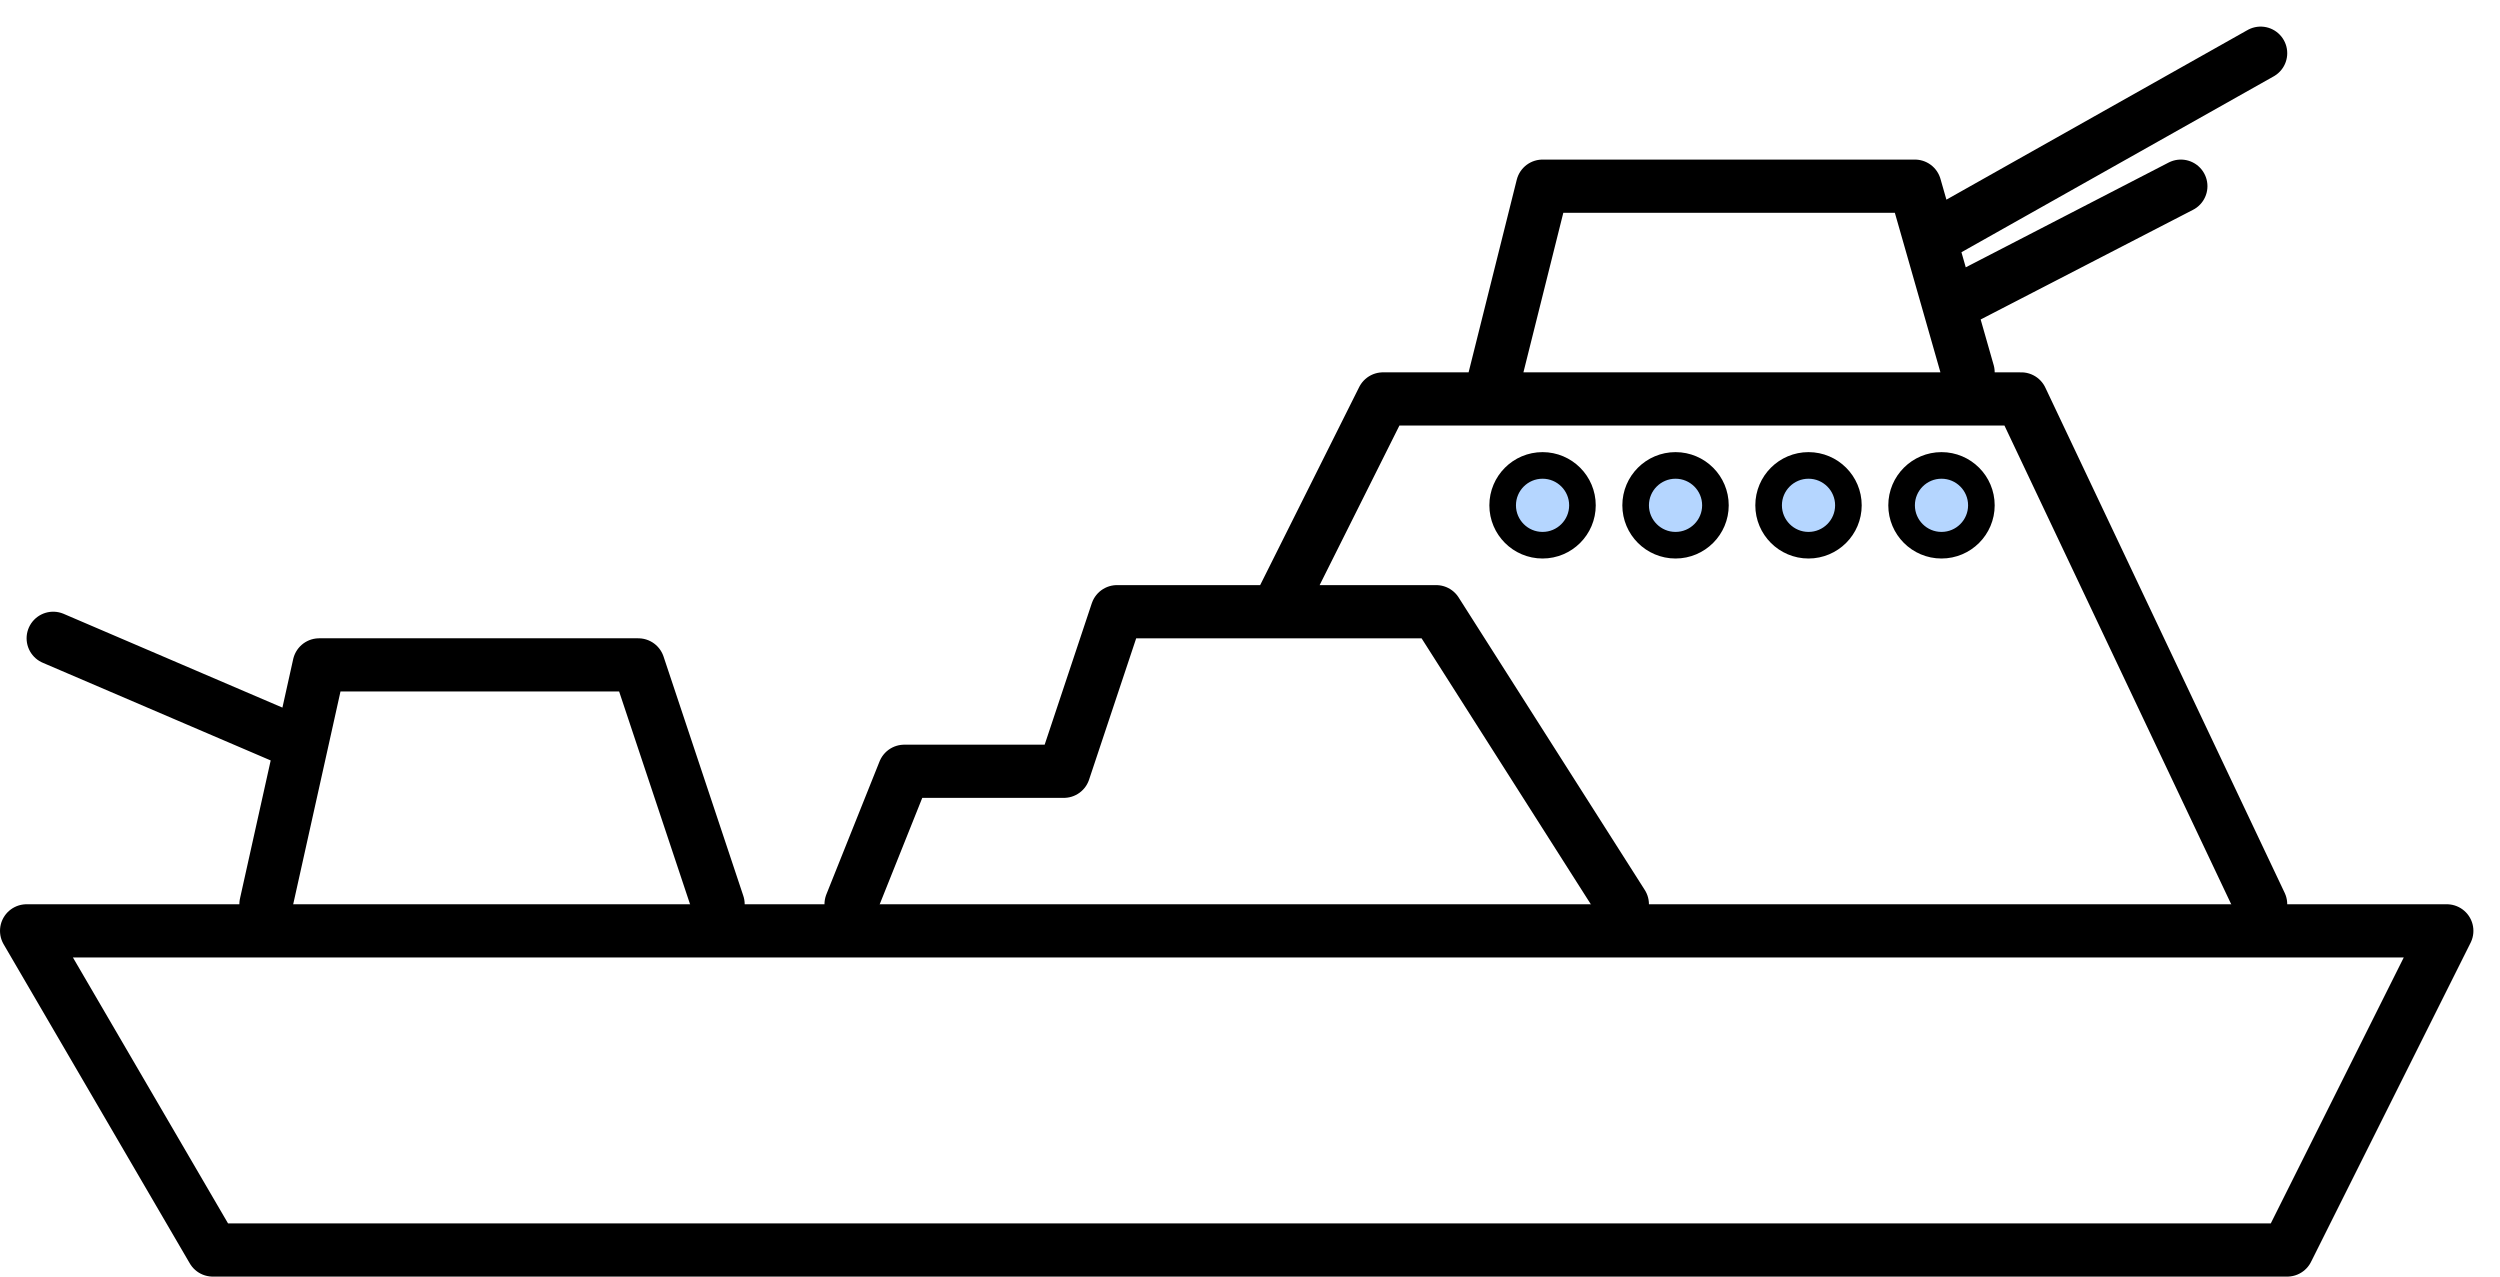 <svg width="47" height="24" viewBox="0 0 47 24" fill="none" xmlns="http://www.w3.org/2000/svg">
<path d="M43 23.5L46 17.5H0.5L4 23.5H43Z" stroke="black" stroke-linecap="round" stroke-linejoin="round"/>
<path d="M5 17L5.667 14M13.5 17L12 12.5H6L5.667 14M5.667 14L1 12M16 17L17 14.5H20L21 11.5H24M30.5 17L27 11.5H24M24 11.5L26 7.5H28M42.5 17L38 7.5H28M28 7.5L28.5 5.5L29 3.5H36L36.286 4.5M37 7L36.643 5.75M36.286 4.5L42.5 1M36.286 4.5L36.643 5.75M36.643 5.75L41 3.5" stroke="black" stroke-linecap="round" stroke-linejoin="round"/>
<path d="M29.75 9.5C29.75 9.914 29.414 10.25 29 10.25C28.586 10.25 28.25 9.914 28.25 9.5C28.25 9.086 28.586 8.75 29 8.75C29.414 8.75 29.75 9.086 29.75 9.5Z" fill="#B5D6FF" stroke="black" stroke-width="0.5"/>
<path d="M32.25 9.5C32.25 9.914 31.914 10.25 31.5 10.25C31.086 10.25 30.75 9.914 30.75 9.5C30.75 9.086 31.086 8.75 31.5 8.75C31.914 8.75 32.25 9.086 32.25 9.5Z" fill="#B5D6FF" stroke="black" stroke-width="0.5"/>
<path d="M34.75 9.5C34.75 9.914 34.414 10.25 34 10.25C33.586 10.25 33.25 9.914 33.25 9.5C33.25 9.086 33.586 8.75 34 8.75C34.414 8.75 34.75 9.086 34.75 9.5Z" fill="#B5D6FF" stroke="black" stroke-width="0.5"/>
<path d="M37.25 9.5C37.25 9.914 36.914 10.25 36.5 10.25C36.086 10.25 35.75 9.914 35.75 9.5C35.75 9.086 36.086 8.75 36.5 8.75C36.914 8.75 37.25 9.086 37.25 9.5Z" fill="#B5D6FF" stroke="black" stroke-width="0.5"/>
</svg>
